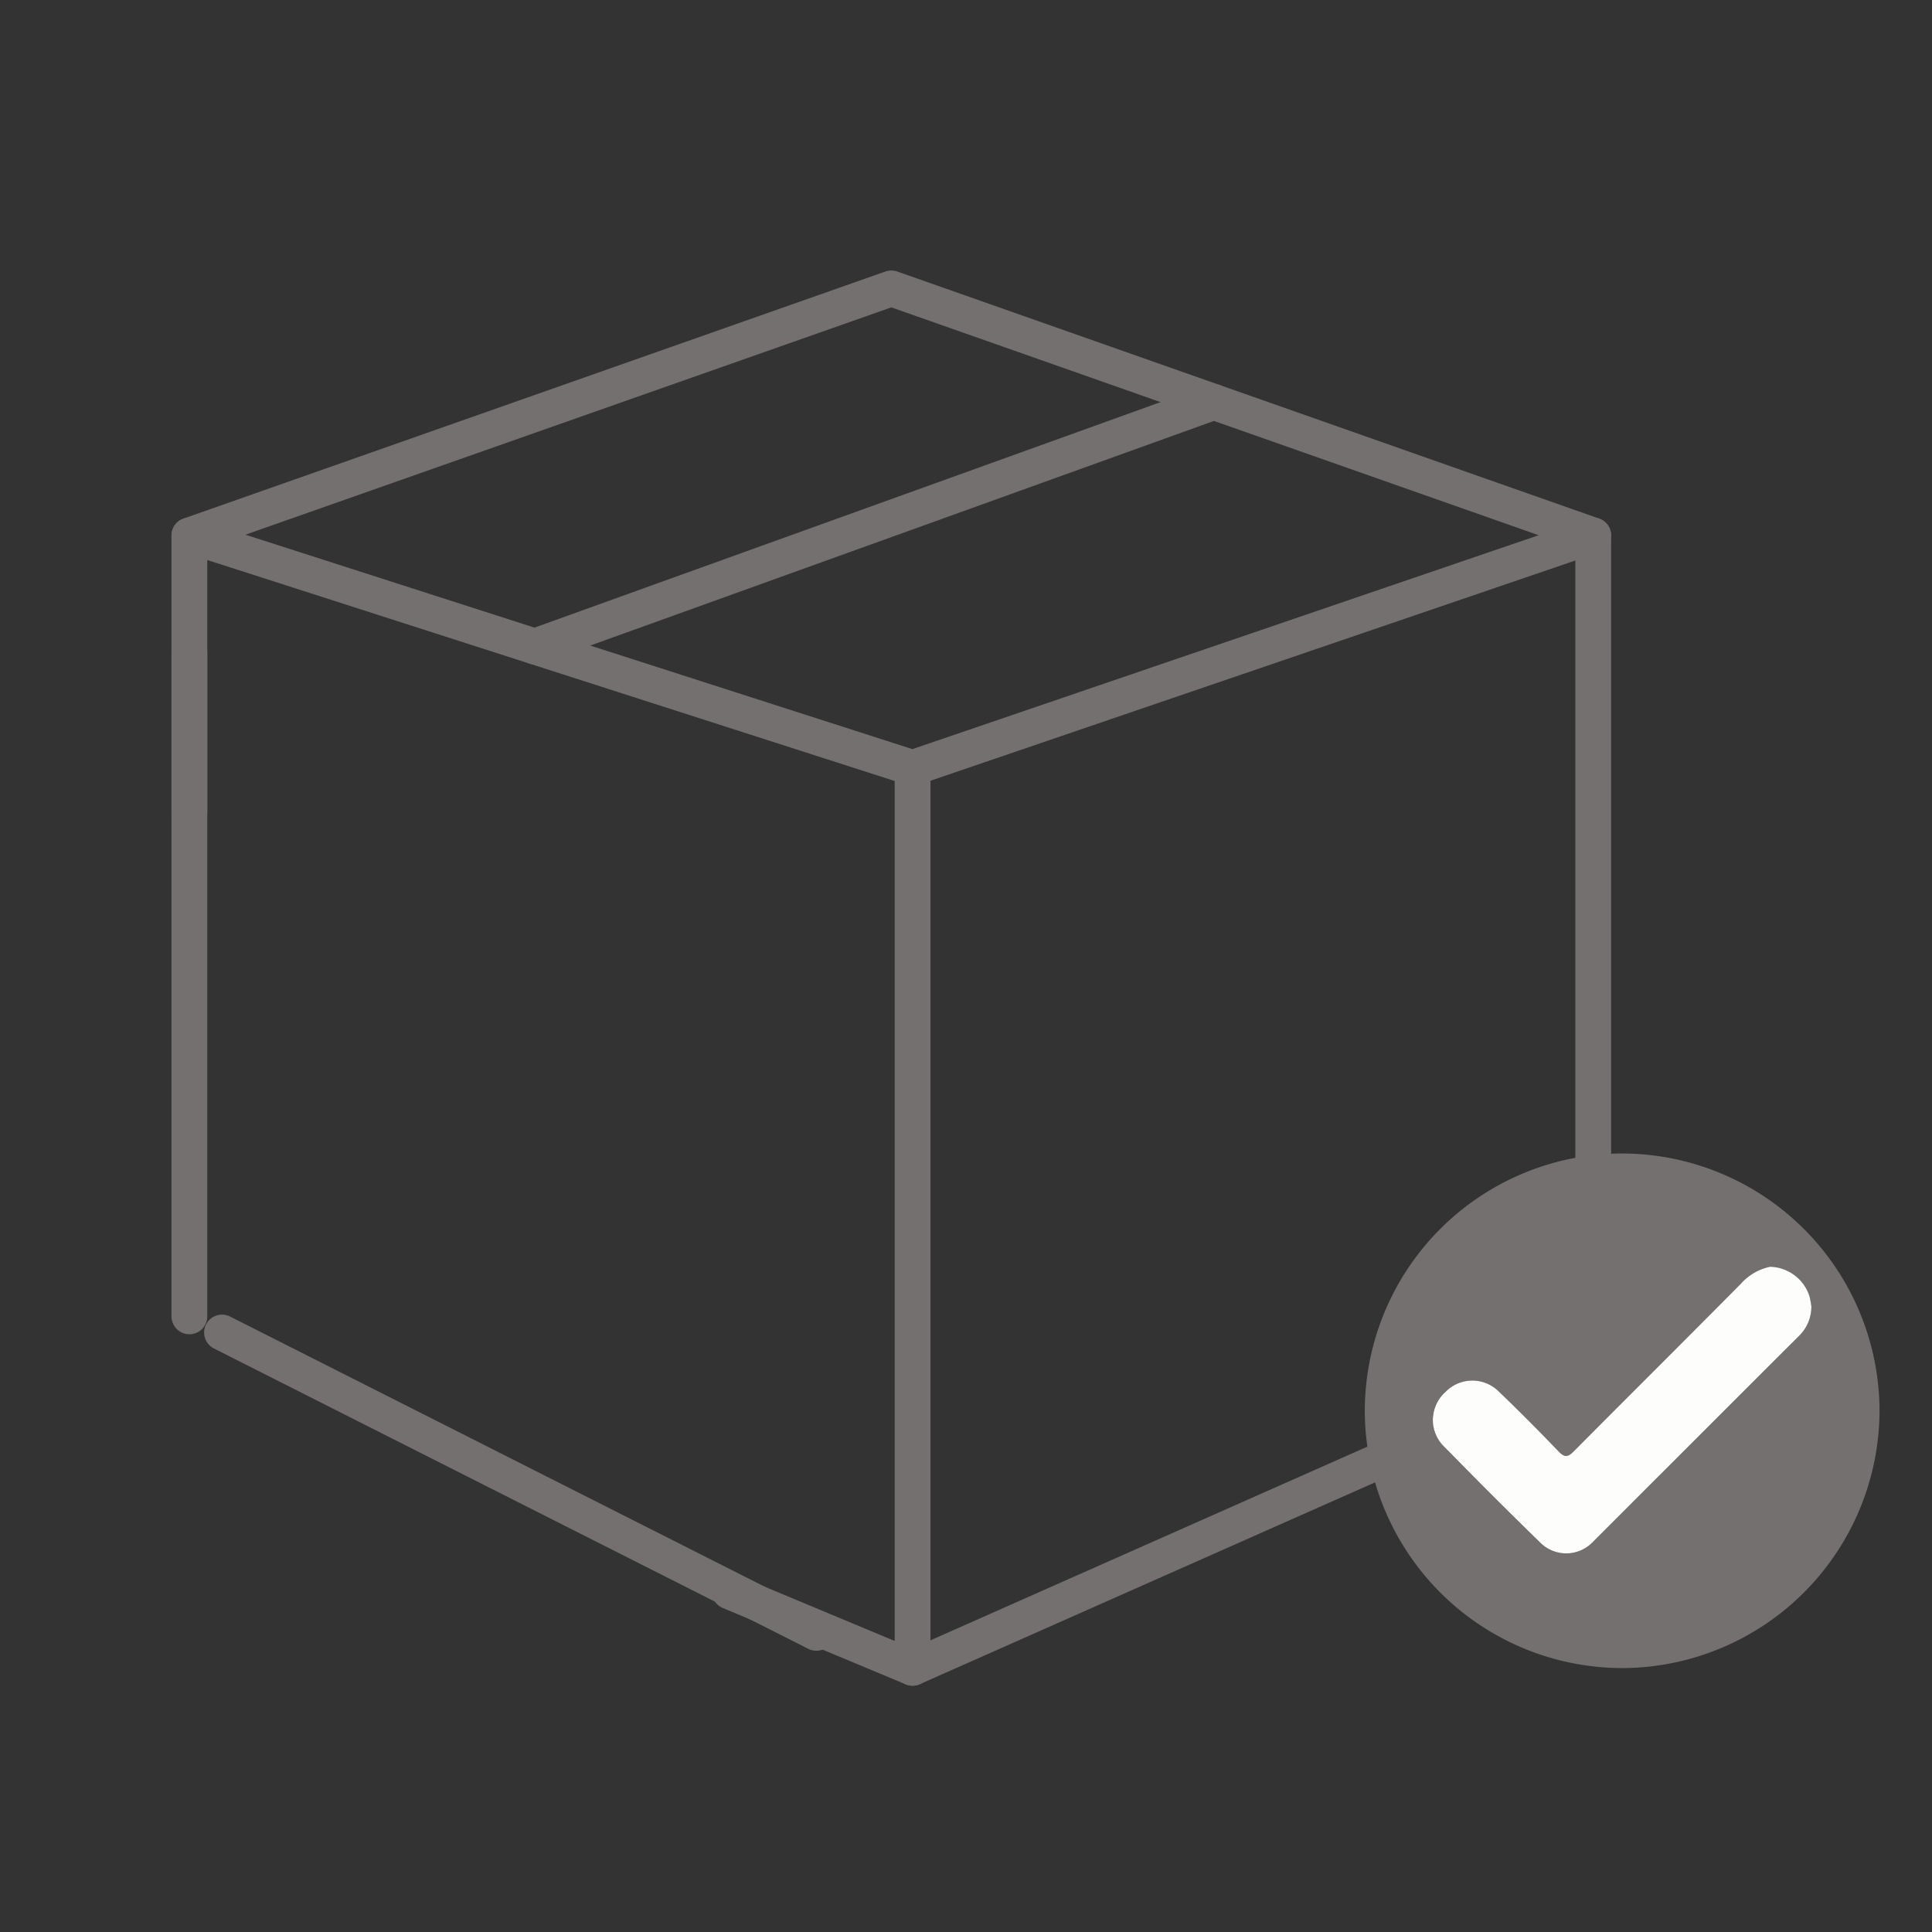 <svg xmlns="http://www.w3.org/2000/svg" xmlns:xlink="http://www.w3.org/1999/xlink" width="135" height="135" viewBox="0 0 135 135">
  <rect x="0" y="0" width="135" height="135" fill="#333333" stroke="none"/>
  <defs>
    <clipPath id="clip-path">
      <rect id="Rectangle_2853" data-name="Rectangle 2853" width="102.404" height="100.696" fill="#464646" stroke="#747070" stroke-width="1"/>
    </clipPath>
    <clipPath id="clip-Delivered">
      <rect width="135" height="135"/>
    </clipPath>
  </defs>
  <g id="Delivered" clip-path="url(#clip-Delivered)">
    <g id="Group_6045" data-name="Group 6045" transform="translate(3266.505 -23036.512)">
      <g id="Group_5983" data-name="Group 5983" transform="translate(-3255.426 23054.51)">
        <g id="Group_5766" data-name="Group 5766" transform="translate(0 0)">
          <g id="Group_5763" data-name="Group 5763" transform="translate(0 0)">
            <g id="Group_5762" data-name="Group 5762" clip-path="url(#clip-path)">
              <path id="Path_8578" data-name="Path 8578" d="M1.25,30.59V11.269L51.783,27.514,99.346,11.269V69.307L51.783,90.392,39,85.057" transform="translate(0.904 8.15)" fill="none" stroke="#747070" stroke-linecap="round" stroke-linejoin="round" stroke-width="2.5"/>
              <path id="Path_8579" data-name="Path 8579" d="M1.25,18.515,50.3,1.25,99.346,18.515" transform="translate(0.904 0.904)" fill="none" stroke="#747070" stroke-linecap="round" stroke-linejoin="round" stroke-width="2.5"/>
            </g>
          </g>
          <line id="Line_13" data-name="Line 13" y1="17.091" x2="47.451" transform="translate(26.29 10.087)" fill="none" stroke="#747070" stroke-linecap="round" stroke-linejoin="round" stroke-width="2.5"/>
          <g id="Group_5765" data-name="Group 5765" transform="translate(0 0)">
            <g id="Group_5764" data-name="Group 5764" clip-path="url(#clip-path)">
              <line id="Line_14" data-name="Line 14" x2="41.531" y2="20.987" transform="translate(4.433 75.112)" fill="none" stroke="#747070" stroke-linecap="round" stroke-linejoin="round" stroke-width="2.5"/>
              <line id="Line_15" data-name="Line 15" y2="62.878" transform="translate(52.688 35.664)" fill="none" stroke="#747070" stroke-linecap="round" stroke-linejoin="round" stroke-width="2.5"/>
              <line id="Line_16" data-name="Line 16" y2="46.444" transform="translate(2.154 27.541)" fill="none" stroke="#747070" stroke-linecap="round" stroke-linejoin="round" stroke-width="2.5"/>
            </g>
          </g>
        </g>
      </g>
      <g id="Group_5834" data-name="Group 5834" transform="translate(-3171.138 23117.113)">
        <path id="Path_8327" data-name="Path 8327" d="M-2499.56,3802.708a18.021,18.021,0,0,1,17.947,17.983,18.032,18.032,0,0,1-17.81,17.973,18.011,18.011,0,0,1-18.156-17.869A18,18,0,0,1-2499.56,3802.708Zm13.185,10.679a6.858,6.858,0,0,0-.143-.71,2.972,2.972,0,0,0-2.755-2.052,3.782,3.782,0,0,0-2.051,1.2c-3.873,3.905-7.776,7.781-11.651,11.685-.411.414-.637.48-1.079.016-1.351-1.42-2.741-2.805-4.155-4.164a2.615,2.615,0,0,0-3.741.01,2.61,2.61,0,0,0-.174,3.74q3.362,3.454,6.818,6.816a2.568,2.568,0,0,0,3.622-.041q7.269-7.233,14.5-14.495A2.822,2.822,0,0,0-2486.374,3813.388Z" transform="translate(2517.579 -3802.708)" fill="#747070"/>
        <path id="Path_8328" data-name="Path 8328" d="M-2339.615,4057.625a2.825,2.825,0,0,1-.8,2q-7.25,7.249-14.5,14.494a2.567,2.567,0,0,1-3.622.041q-3.454-3.36-6.818-6.815a2.61,2.61,0,0,1,.173-3.74,2.614,2.614,0,0,1,3.741-.01c1.414,1.359,2.8,2.744,4.155,4.164.442.463.668.4,1.08-.016,3.875-3.9,7.778-7.78,11.651-11.685a3.784,3.784,0,0,1,2.05-1.2,2.975,2.975,0,0,1,2.756,2.053A7.147,7.147,0,0,1-2339.615,4057.625Z" transform="translate(2370.819 -4046.944)" fill="#fdfdfc"/>
      </g>
    </g>
  </g>
</svg>
